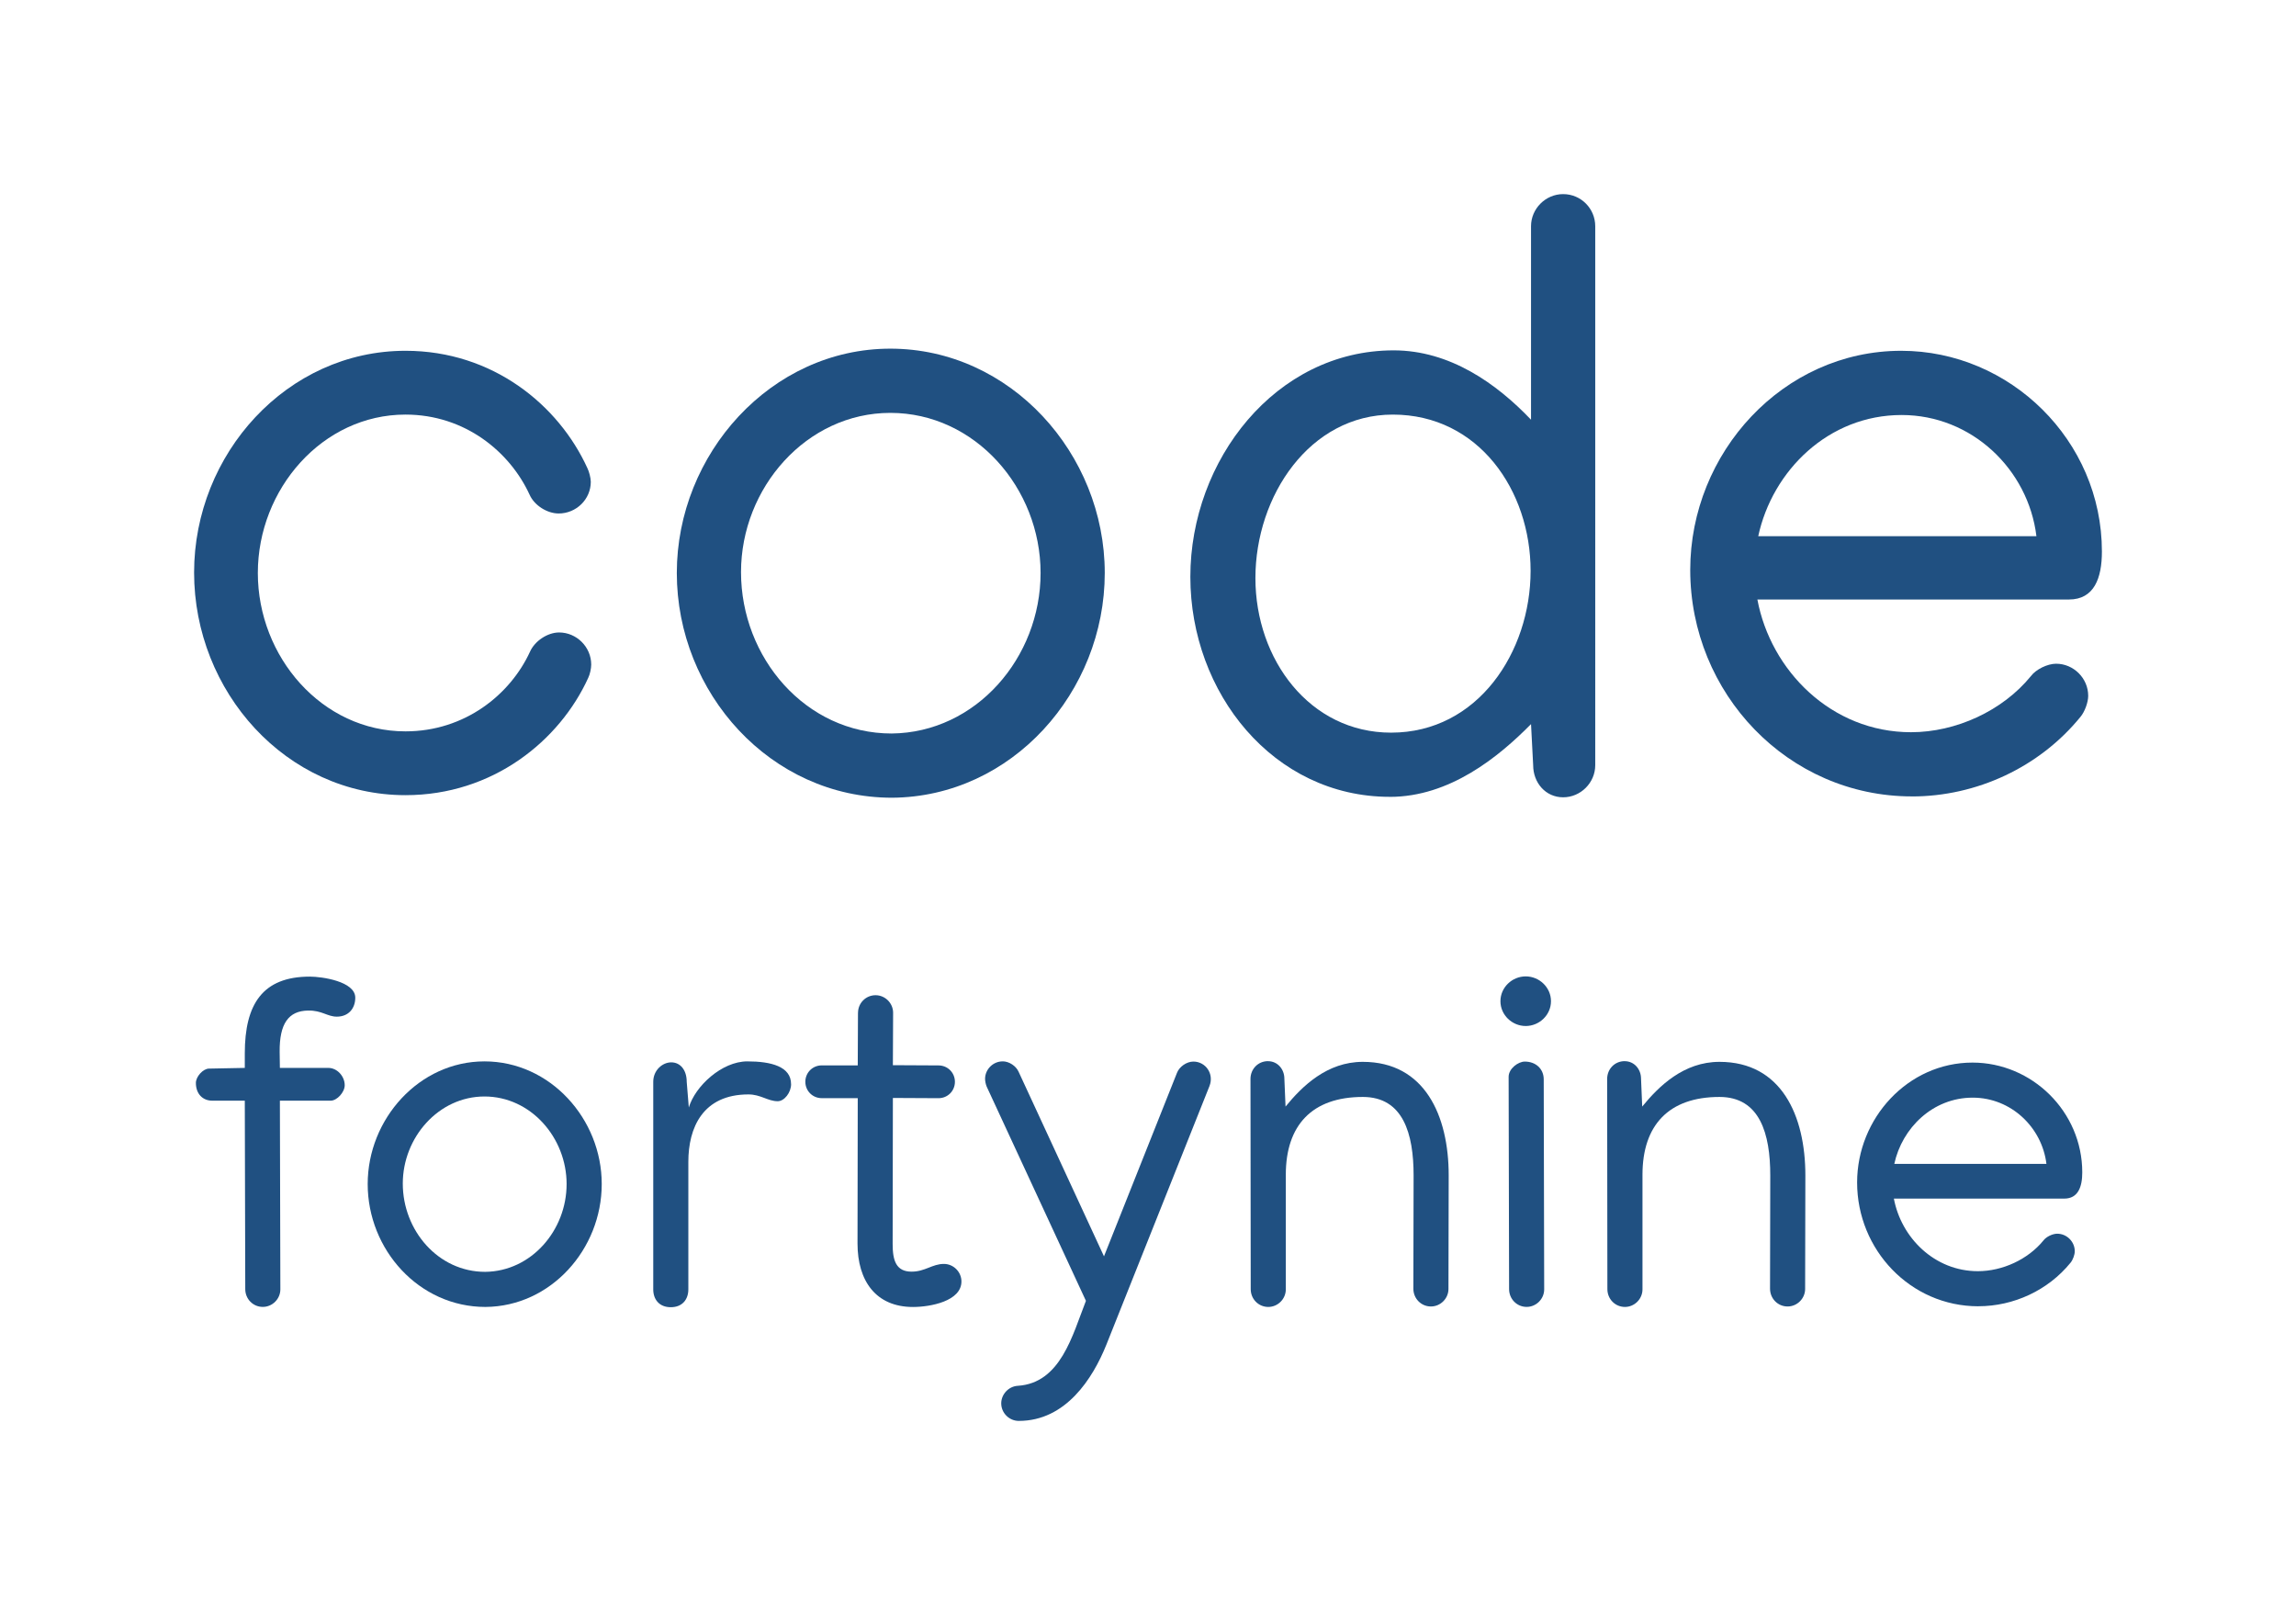 <?xml version="1.0" encoding="UTF-8" standalone="no"?>
<!-- Created with Inkscape (http://www.inkscape.org/) -->
<svg xmlns:dc="http://purl.org/dc/elements/1.1/" xmlns:cc="http://creativecommons.org/ns#" xmlns:rdf="http://www.w3.org/1999/02/22-rdf-syntax-ns#" xmlns:svg="http://www.w3.org/2000/svg" xmlns="http://www.w3.org/2000/svg" xmlns:sodipodi="http://sodipodi.sourceforge.net/DTD/sodipodi-0.dtd" xmlns:inkscape="http://www.inkscape.org/namespaces/inkscape" width="59.146mm" height="41.595mm" viewBox="0 0 59.146 41.595" version="1.1" id="svg8" inkscape:version="0.92.3 (2405546, 2018-03-11)" sodipodi:docname="logo-final-plain.svg">
  <defs id="defs2"/>
  <sodipodi:namedview id="base" pagecolor="#ffffff" bordercolor="#666666" borderopacity="1.0" inkscape:pageopacity="0.0" inkscape:pageshadow="2" inkscape:zoom="1.627187" inkscape:cx="74.457774" inkscape:cy="83.135524" inkscape:document-units="mm" inkscape:current-layer="layer1" showgrid="false" inkscape:window-width="1379" inkscape:window-height="1457" inkscape:window-x="1740" inkscape:window-y="262" inkscape:window-maximized="0" fit-margin-top="5" fit-margin-right="5" fit-margin-bottom="5" fit-margin-left="5"/>
  <g inkscape:label="Layer 1" inkscape:groupmode="layer" id="layer1" transform="translate(-3.663,-4.914)">
    <g aria-label="code fortynine" style="font-style:normal;font-variant:normal;font-weight:normal;font-stretch:normal;font-size:10.583px;line-height:1.25;font-family:Jamrul;-inkscape-font-specification:Jamrul;letter-spacing:0px;word-spacing:0px;fill:#205081;fill-opacity:1;stroke:none;stroke-width:0.265" id="text3734-4-8-8">
      <path d="m 8.663,19.659 c 0,3.065 2.37,5.733 5.446,5.733 2.249,0 3.969,-1.4 4.707,-3.021 0.044,-0.088 0.077,-0.243 0.077,-0.342 0,-0.452 -0.375,-0.827 -0.827,-0.827 -0.298,0 -0.628,0.22 -0.75,0.496 -0.507,1.102 -1.676,2.051 -3.208,2.051 -2.15,0 -3.803,-1.918 -3.803,-4.079 0,-2.161 1.665,-4.079 3.803,-4.079 1.532,0 2.69,0.959 3.197,2.062 0.121,0.276 0.452,0.485 0.75,0.485 0.452,0 0.827,-0.364 0.827,-0.816 0,-0.099 -0.044,-0.265 -0.088,-0.353 -0.739,-1.621 -2.436,-3.021 -4.685,-3.021 -3.054,0 -5.446,2.657 -5.446,5.711 z" style="font-style:normal;font-variant:normal;font-weight:normal;font-stretch:normal;font-size:22.578px;line-height:0;font-family:Manjari;-inkscape-font-specification:Manjari;text-align:center;text-anchor:middle;fill:#205081;fill-opacity:1;stroke-width:0.265" id="path4943"/>
      <path d="m 26.599,13.893 c -3.076,0 -5.501,2.712 -5.501,5.777 0,3.087 2.414,5.788 5.545,5.788 3.087,-0.022 5.479,-2.723 5.479,-5.788 0,-3.076 -2.436,-5.777 -5.523,-5.777 z m 0,1.654 c 2.183,0 3.87,1.94 3.87,4.123 0,2.183 -1.665,4.112 -3.836,4.134 -2.216,0 -3.881,-1.951 -3.881,-4.156 0,-2.172 1.687,-4.101 3.847,-4.101 z" style="font-style:normal;font-variant:normal;font-weight:normal;font-stretch:normal;font-size:22.578px;line-height:0;font-family:Manjari;-inkscape-font-specification:Manjari;text-align:center;text-anchor:middle;fill:#205081;fill-opacity:1;stroke-width:0.265" id="path4945"/>
      <path d="m 39.465,25.436 c 1.543,0 2.8,-1.025 3.638,-1.874 l 0.055,1.058 c 0,0.452 0.32,0.827 0.772,0.827 0.452,0 0.827,-0.375 0.827,-0.827 V 10.74 c 0,-0.452 -0.364,-0.827 -0.827,-0.827 -0.452,0 -0.827,0.375 -0.827,0.827 v 4.983 c -0.893,-0.937 -2.095,-1.786 -3.539,-1.786 -3.043,0 -5.237,2.833 -5.237,5.832 0,2.988 2.139,5.666 5.137,5.666 z m 0.033,-1.654 c -2.095,0 -3.495,-1.885 -3.495,-3.98 0,-2.117 1.4,-4.211 3.539,-4.211 2.216,0 3.55,1.962 3.55,4.024 0,2.084 -1.356,4.167 -3.594,4.167 z" style="font-style:normal;font-variant:normal;font-weight:normal;font-stretch:normal;font-size:22.578px;line-height:0;font-family:Manjari;-inkscape-font-specification:Manjari;text-align:center;text-anchor:middle;fill:#205081;fill-opacity:1;stroke-width:0.265" id="path4947"/>
      <path d="m 52.914,25.425 c 1.665,0 3.285,-0.75 4.344,-2.051 0.11,-0.132 0.198,-0.375 0.198,-0.54 0,-0.452 -0.375,-0.827 -0.827,-0.827 -0.22,0 -0.518,0.143 -0.65,0.32 -0.728,0.893 -1.929,1.444 -3.087,1.444 -2.051,0 -3.616,-1.587 -3.958,-3.418 h 8.026 c 0.65,0 0.849,-0.551 0.849,-1.235 0,-2.866 -2.37,-5.17 -5.17,-5.17 -3.043,0 -5.435,2.624 -5.435,5.644 0,3.175 2.514,5.832 5.711,5.832 z m 3.208,-6.703 h -7.166 c 0.364,-1.687 1.808,-3.12 3.693,-3.12 1.808,0 3.263,1.4 3.473,3.12 z" style="font-style:normal;font-variant:normal;font-weight:normal;font-stretch:normal;font-size:22.578px;line-height:0;font-family:Manjari;-inkscape-font-specification:Manjari;text-align:center;text-anchor:middle;fill:#205081;fill-opacity:1;stroke-width:0.265" id="path4949"/>
      <path d="m 12.339,31.096 c 0.307,0 0.476,-0.217 0.476,-0.488 0,-0.422 -0.862,-0.543 -1.17,-0.543 -1.218,0 -1.676,0.711 -1.676,1.977 v 0.374 l -0.922,0.018 c -0.151,0 -0.338,0.205 -0.338,0.368 0,0.283 0.175,0.458 0.422,0.458 h 0.838 l 0.012,4.853 c 0,0.253 0.199,0.458 0.452,0.458 0.247,0 0.452,-0.205 0.452,-0.452 l -0.012,-4.859 h 1.308 c 0.163,0 0.362,-0.217 0.362,-0.398 0,-0.229 -0.193,-0.446 -0.422,-0.446 h -1.248 l -0.006,-0.416 c -0.006,-0.717 0.223,-1.055 0.736,-1.061 0.35,-0.006 0.494,0.157 0.736,0.157 z" style="font-style:normal;font-variant:normal;font-weight:normal;font-stretch:normal;font-size:12.347px;line-height:0;font-family:Manjari;-inkscape-font-specification:Manjari;text-align:center;text-anchor:middle;fill:#205081;fill-opacity:1;stroke-width:0.265" id="path4951"/>
      <path d="m 16.143,32.248 c -1.682,0 -3.008,1.483 -3.008,3.159 0,1.688 1.32,3.165 3.033,3.165 1.688,-0.012 2.996,-1.489 2.996,-3.165 0,-1.682 -1.332,-3.159 -3.02,-3.159 z m 0,0.904 c 1.194,0 2.116,1.061 2.116,2.255 0,1.194 -0.91,2.249 -2.098,2.261 -1.212,0 -2.122,-1.067 -2.122,-2.273 0,-1.188 0.922,-2.243 2.104,-2.243 z" style="font-style:normal;font-variant:normal;font-weight:normal;font-stretch:normal;font-size:12.347px;line-height:0;font-family:Manjari;-inkscape-font-specification:Manjari;text-align:center;text-anchor:middle;fill:#205081;fill-opacity:1;stroke-width:0.265" id="path4953"/>
      <path d="m 24.041,32.833 c 0,-0.452 -0.512,-0.585 -1.127,-0.585 -0.657,0 -1.344,0.639 -1.507,1.188 l -0.054,-0.663 c 0,-0.301 -0.163,-0.5 -0.398,-0.5 -0.229,0 -0.464,0.205 -0.464,0.5 v 5.348 c 0,0.253 0.151,0.458 0.452,0.458 0.301,0 0.452,-0.205 0.452,-0.458 v -3.286 c 0,-0.874 0.368,-1.736 1.549,-1.736 0.314,0 0.5,0.175 0.754,0.175 0.169,0 0.344,-0.223 0.344,-0.44 z" style="font-style:normal;font-variant:normal;font-weight:normal;font-stretch:normal;font-size:12.347px;line-height:0;font-family:Manjari;-inkscape-font-specification:Manjari;text-align:center;text-anchor:middle;fill:#205081;fill-opacity:1;stroke-width:0.265" id="path4955"/>
      <path d="m 25.765,30.994 -0.006,1.357 h -0.928 c -0.235,0 -0.422,0.187 -0.422,0.422 0,0.235 0.187,0.422 0.422,0.422 h 0.928 l -0.006,3.744 c 0,0.965 0.476,1.634 1.429,1.634 0.452,0 1.248,-0.151 1.248,-0.657 0,-0.247 -0.205,-0.452 -0.452,-0.452 -0.301,0 -0.482,0.199 -0.832,0.199 -0.398,0 -0.488,-0.283 -0.488,-0.711 l 0.006,-3.762 1.176,0.006 c 0.235,0 0.422,-0.187 0.422,-0.422 0,-0.235 -0.187,-0.422 -0.422,-0.422 l -1.176,-0.006 0.006,-1.35 c 0,-0.247 -0.205,-0.452 -0.452,-0.452 -0.253,0 -0.452,0.205 -0.452,0.452 z" style="font-style:normal;font-variant:normal;font-weight:normal;font-stretch:normal;font-size:12.347px;line-height:0;font-family:Manjari;-inkscape-font-specification:Manjari;text-align:center;text-anchor:middle;fill:#205081;fill-opacity:1;stroke-width:0.265" id="path4957"/>
      <path d="m 29.491,32.248 c -0.247,0 -0.452,0.205 -0.452,0.452 0,0.054 0.018,0.145 0.042,0.199 l 2.556,5.516 c -0.35,0.892 -0.651,2.116 -1.754,2.188 -0.235,0.012 -0.428,0.217 -0.428,0.452 0,0.247 0.205,0.452 0.452,0.452 1.212,0 1.905,-1.091 2.255,-1.959 l 2.659,-6.668 c 0.121,-0.314 -0.102,-0.627 -0.416,-0.627 -0.175,0 -0.362,0.133 -0.422,0.289 l -1.881,4.727 -2.201,-4.757 c -0.066,-0.145 -0.241,-0.265 -0.41,-0.265 z" style="font-style:normal;font-variant:normal;font-weight:normal;font-stretch:normal;font-size:12.347px;line-height:0;font-family:Manjari;-inkscape-font-specification:Manjari;text-align:center;text-anchor:middle;fill:#205081;fill-opacity:1;stroke-width:0.265" id="path4959"/>
      <path d="m 36.328,32.242 c -0.259,0 -0.452,0.205 -0.452,0.458 l 0.006,5.414 c 0,0.253 0.199,0.458 0.452,0.458 0.247,0 0.452,-0.205 0.452,-0.452 v -2.954 c 0,-1.272 0.675,-2.002 1.984,-2.002 1.043,0 1.308,0.953 1.308,2.02 l -0.006,2.918 c 0,0.253 0.199,0.458 0.452,0.458 0.247,0 0.452,-0.205 0.452,-0.452 l 0.006,-2.924 c 0,-1.537 -0.615,-2.924 -2.213,-2.924 -0.922,0 -1.561,0.627 -1.99,1.152 l -0.03,-0.717 c 0,-0.247 -0.175,-0.452 -0.422,-0.452 z" style="font-style:normal;font-variant:normal;font-weight:normal;font-stretch:normal;font-size:12.347px;line-height:0;font-family:Manjari;-inkscape-font-specification:Manjari;text-align:center;text-anchor:middle;fill:#205081;fill-opacity:1;stroke-width:0.265" id="path4961"/>
      <path d="m 42.966,31.337 c 0.35,0 0.651,-0.283 0.651,-0.639 0,-0.356 -0.301,-0.639 -0.651,-0.639 -0.35,0 -0.651,0.283 -0.651,0.639 0,0.356 0.301,0.639 0.651,0.639 z m -0.44,1.308 0.012,5.468 c 0,0.253 0.199,0.458 0.452,0.458 0.247,0 0.452,-0.205 0.452,-0.452 l -0.012,-5.408 c 0,-0.271 -0.205,-0.458 -0.488,-0.458 -0.169,0 -0.416,0.181 -0.416,0.392 z" style="font-style:normal;font-variant:normal;font-weight:normal;font-stretch:normal;font-size:12.347px;line-height:0;font-family:Manjari;-inkscape-font-specification:Manjari;text-align:center;text-anchor:middle;fill:#205081;fill-opacity:1;stroke-width:0.265" id="path4963"/>
      <path d="m 45.516,32.242 c -0.259,0 -0.452,0.205 -0.452,0.458 l 0.006,5.414 c 0,0.253 0.199,0.458 0.452,0.458 0.247,0 0.452,-0.205 0.452,-0.452 v -2.954 c 0,-1.272 0.675,-2.002 1.984,-2.002 1.043,0 1.308,0.953 1.308,2.02 l -0.006,2.918 c 0,0.253 0.199,0.458 0.452,0.458 0.247,0 0.452,-0.205 0.452,-0.452 l 0.006,-2.924 c 0,-1.537 -0.615,-2.924 -2.213,-2.924 -0.922,0 -1.561,0.627 -1.99,1.152 l -0.03,-0.717 c 0,-0.247 -0.175,-0.452 -0.422,-0.452 z" style="font-style:normal;font-variant:normal;font-weight:normal;font-stretch:normal;font-size:12.347px;line-height:0;font-family:Manjari;-inkscape-font-specification:Manjari;text-align:center;text-anchor:middle;fill:#205081;fill-opacity:1;stroke-width:0.265" id="path4965"/>
      <path d="m 54.626,38.554 c 0.91,0 1.797,-0.41 2.375,-1.121 0.06,-0.072 0.109,-0.205 0.109,-0.295 0,-0.247 -0.205,-0.452 -0.452,-0.452 -0.121,0 -0.283,0.078 -0.356,0.175 -0.398,0.488 -1.055,0.79 -1.688,0.79 -1.121,0 -1.977,-0.868 -2.164,-1.869 h 4.389 c 0.356,0 0.464,-0.301 0.464,-0.675 0,-1.568 -1.296,-2.828 -2.828,-2.828 -1.664,0 -2.972,1.435 -2.972,3.087 0,1.736 1.375,3.189 3.123,3.189 z m 1.754,-3.666 h -3.919 c 0.199,-0.922 0.989,-1.706 2.02,-1.706 0.989,0 1.785,0.766 1.899,1.706 z" style="font-style:normal;font-variant:normal;font-weight:normal;font-stretch:normal;font-size:12.347px;line-height:0;font-family:Manjari;-inkscape-font-specification:Manjari;text-align:center;text-anchor:middle;fill:#205081;fill-opacity:1;stroke-width:0.265" id="path4967"/>
    </g>
  </g>
</svg>